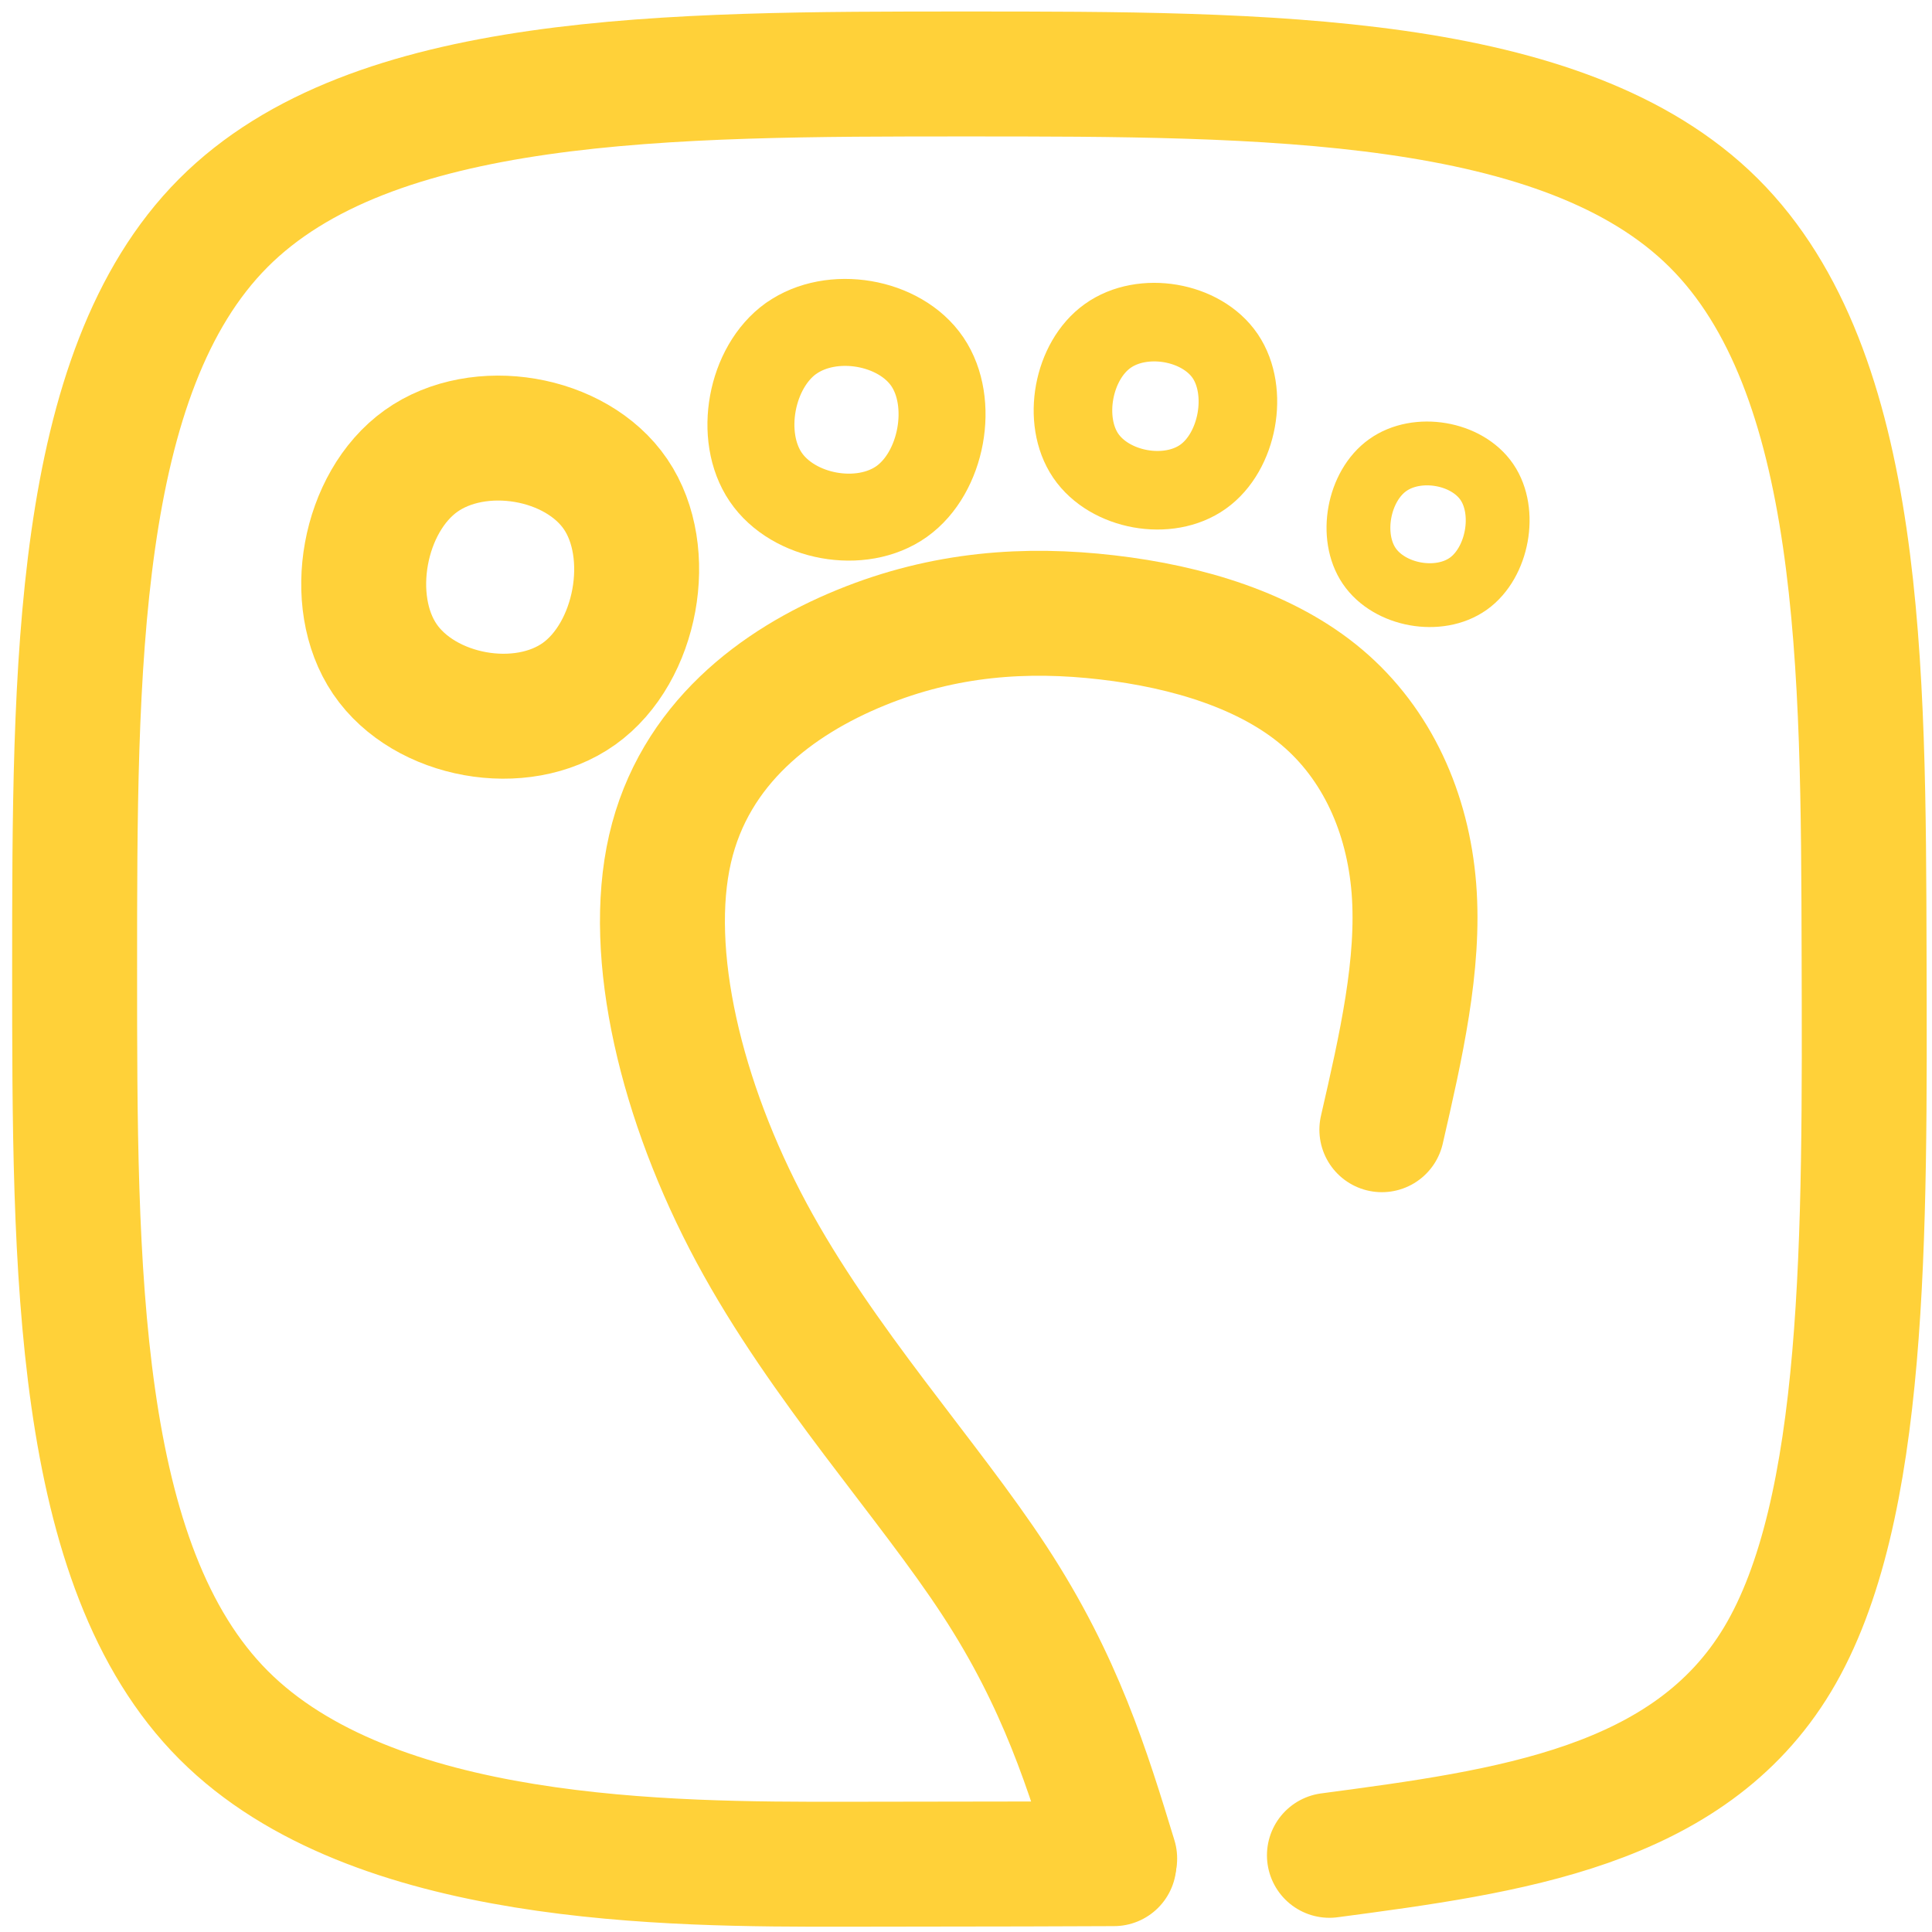 <?xml version="1.0" encoding="UTF-8" standalone="no"?>
<svg
   xmlns:dc="http://purl.org/dc/elements/1.1/"
   xmlns:cc="http://creativecommons.org/ns#"
   xmlns:rdf="http://www.w3.org/1999/02/22-rdf-syntax-ns#"
   xmlns:svg="http://www.w3.org/2000/svg"
   xmlns="http://www.w3.org/2000/svg"
   xmlns:sodipodi="http://sodipodi.sourceforge.net/DTD/sodipodi-0.dtd"
   xmlns:inkscape="http://www.inkscape.org/namespaces/inkscape"
   sodipodi:docname="favicon100.svg"
   inkscape:version="1.0.1 (3bc2e813f5, 2020-09-07)"
   id="svg922"
   version="1.1"
   viewBox="0 0 26.458 26.458"
   height="100"
   width="100">
  <defs
     id="defs916">
    <inkscape:path-effect
       only_selected="false"
       apply_with_weight="true"
       apply_no_weight="true"
       helper_size="0"
       steps="2"
       weight="33.333"
       lpeversion="1"
       is_visible="true"
       id="path-effect1631"
       effect="bspline" />
    <inkscape:path-effect
       effect="bspline"
       id="path-effect1593"
       is_visible="true"
       lpeversion="1"
       weight="33.333"
       steps="2"
       helper_size="0"
       apply_no_weight="true"
       apply_with_weight="true"
       only_selected="false" />
    <inkscape:path-effect
       only_selected="false"
       apply_with_weight="true"
       apply_no_weight="true"
       helper_size="0"
       steps="2"
       weight="33.333"
       lpeversion="1"
       is_visible="true"
       id="path-effect1588"
       effect="bspline" />
    <inkscape:path-effect
       only_selected="false"
       apply_with_weight="true"
       apply_no_weight="true"
       helper_size="0"
       steps="2"
       weight="33.333"
       lpeversion="1"
       is_visible="true"
       id="path-effect1578"
       effect="bspline" />
    <inkscape:path-effect
       effect="bspline"
       id="path-effect904"
       is_visible="true"
       lpeversion="1"
       weight="33.333"
       steps="2"
       helper_size="0"
       apply_no_weight="true"
       apply_with_weight="true"
       only_selected="false" />
    <inkscape:path-effect
       only_selected="false"
       apply_with_weight="true"
       apply_no_weight="true"
       helper_size="0"
       steps="2"
       weight="33.333"
       lpeversion="1"
       is_visible="true"
       id="path-effect908"
       effect="bspline" />
    <inkscape:path-effect
       effect="bspline"
       id="path-effect912"
       is_visible="true"
       lpeversion="1"
       weight="33.333"
       steps="2"
       helper_size="0"
       apply_no_weight="true"
       apply_with_weight="true"
       only_selected="false" />
    <inkscape:path-effect
       only_selected="false"
       apply_with_weight="true"
       apply_no_weight="true"
       helper_size="0"
       steps="2"
       weight="33.333"
       lpeversion="1"
       is_visible="true"
       id="path-effect916"
       effect="bspline" />
    <inkscape:path-effect
       only_selected="false"
       apply_with_weight="true"
       apply_no_weight="true"
       helper_size="0"
       steps="2"
       weight="33.333"
       lpeversion="1"
       is_visible="true"
       id="path-effect942"
       effect="bspline" />
    <inkscape:path-effect
       only_selected="false"
       apply_with_weight="true"
       apply_no_weight="true"
       helper_size="0"
       steps="2"
       weight="33.333"
       lpeversion="1"
       is_visible="true"
       id="path-effect37"
       effect="bspline" />
    <inkscape:path-effect
       effect="bspline"
       id="path-effect41"
       is_visible="true"
       lpeversion="1"
       weight="33.333"
       steps="2"
       helper_size="0"
       apply_no_weight="true"
       apply_with_weight="true"
       only_selected="false" />
    <inkscape:path-effect
       only_selected="false"
       apply_with_weight="true"
       apply_no_weight="true"
       helper_size="0"
       steps="2"
       weight="33.333"
       lpeversion="1"
       is_visible="true"
       id="path-effect45"
       effect="bspline" />
    <inkscape:path-effect
       effect="bspline"
       id="path-effect49"
       is_visible="true"
       lpeversion="1"
       weight="33.333"
       steps="2"
       helper_size="0"
       apply_no_weight="true"
       apply_with_weight="true"
       only_selected="false" />
    <inkscape:path-effect
       effect="bspline"
       id="path-effect950"
       is_visible="true"
       lpeversion="1"
       weight="33.333"
       steps="2"
       helper_size="0"
       apply_no_weight="true"
       apply_with_weight="true"
       only_selected="false" />
    <inkscape:path-effect
       only_selected="false"
       apply_with_weight="true"
       apply_no_weight="true"
       helper_size="0"
       steps="2"
       weight="33.333"
       lpeversion="1"
       is_visible="true"
       id="path-effect893"
       effect="bspline" />
  </defs>
  <sodipodi:namedview
     units="px"
     inkscape:window-maximized="1"
     inkscape:window-y="27"
     inkscape:window-x="0"
     inkscape:window-height="652"
     inkscape:window-width="1366"
     inkscape:snap-global="false"
     inkscape:guide-bbox="true"
     showguides="true"
     showgrid="false"
     inkscape:document-rotation="0"
     inkscape:current-layer="layer1"
     inkscape:document-units="mm"
     inkscape:cy="53.637105"
     inkscape:cx="140.29649"
     inkscape:zoom="1.0610557"
     inkscape:pageshadow="2"
     inkscape:pageopacity="0.0"
     borderopacity="1.0"
     bordercolor="#666666"
     pagecolor="#ffffff"
     id="base" />
  <g
     style="display:inline"
     inkscape:label="Слой 2"
     id="layer3"
     inkscape:groupmode="layer" />
  <g
     style="display:inline"
     id="layer1"
     inkscape:groupmode="layer"
     inkscape:label="Слой 1">
    <path
       inkscape:path-effect="#path-effect904"
       inkscape:original-d="M 10.453743,4.083368 C 10.280405,5.0291782 10.107127,5.9749499 9.9339106,6.9206784 10.864729,7.0912686 11.795572,7.261808 12.726495,7.4323142 12.902382,6.4720153 13.07832,5.5117141 13.254324,4.5513514 12.320718,4.3953946 11.387207,4.2394008 10.453743,4.083368 Z"
       style="display:inline;fill:none;stroke:#ffd139;stroke-width:1.191;stroke-linecap:round;stroke-linejoin:round;stroke-miterlimit:4;stroke-dasharray:none;stroke-opacity:1"
       d="m 10.834,4.634 c -0.553,0.395 -0.727,1.341 -0.348,1.899 0.379,0.558 1.31,0.729 1.863,0.334 0.553,-0.395 0.729,-1.355 0.351,-1.913 -0.379,-0.558 -1.312,-0.714 -1.866,-0.319 z"
       id="path902" />
    <path
       inkscape:path-effect="#path-effect908"
       inkscape:original-d="M 5.2236071,5.526333 C 4.9760733,6.8770071 4.7286262,8.2276197 4.481261,9.5781717 5.8105213,9.8217836 7.1398212,10.065327 8.4692264,10.308817 8.7204019,8.9374597 8.9716528,7.5660939 9.2229958,6.1946423 7.889754,5.9719307 6.556652,5.7491646 5.2236071,5.526333 Z"
       id="path906"
       d="M 5.766,6.313 C 4.976,6.877 4.729,8.228 5.27,9.025 5.811,9.822 7.14,10.065 7.93,9.501 8.72,8.937 8.972,7.566 8.431,6.769 7.89,5.972 6.557,5.749 5.766,6.313 Z"
       style="display:inline;fill:none;stroke:#ffd139;stroke-width:1.711;stroke-linecap:round;stroke-linejoin:round;stroke-miterlimit:4;stroke-dasharray:none;stroke-opacity:1" />
    <path
       inkscape:path-effect="#path-effect912"
       inkscape:original-d="m 14.840599,4.1256918 c -0.149573,0.8164201 -0.299097,1.6328063 -0.448574,2.449158 0.803226,0.1472527 1.606472,0.2944621 2.409784,0.4416436 C 16.953581,6.1875652 17.105406,5.3586342 17.257285,4.529652 16.451653,4.3950323 15.646109,4.2603802 14.840599,4.1256918 Z"
       style="display:inline;fill:none;stroke:#ffd139;stroke-width:1.076;stroke-linecap:round;stroke-linejoin:round;stroke-miterlimit:4;stroke-dasharray:none;stroke-opacity:1"
       d="M 15.169,4.601 C 14.691,4.942 14.542,5.759 14.868,6.24 15.195,6.722 15.999,6.869 16.476,6.528 16.954,6.188 17.105,5.359 16.779,4.877 16.452,4.395 15.646,4.26 15.169,4.601 Z"
       id="path910" />
    <path
       inkscape:path-effect="#path-effect916"
       inkscape:original-d="m 18.727158,5.9689292 c -0.126251,0.6881174 -0.252456,1.376204 -0.37862,2.0642571 0.67796,0.1241118 1.355932,0.2481912 2.033965,0.372237 0.128104,-0.6986557 0.256246,-1.397311 0.384439,-2.0960151 -0.679984,-0.113464 -1.359901,-0.2269559 -2.039784,-0.340479 z"
       id="path914"
       d="m 19.004,6.37 c -0.403,0.287 -0.529,0.975 -0.253,1.381 0.276,0.406 0.954,0.53 1.357,0.243 0.403,-0.287 0.531,-0.986 0.255,-1.392 -0.276,-0.406 -0.956,-0.52 -1.359,-0.232 z"
       style="display:inline;fill:none;stroke:#ffd139;stroke-width:0.874;stroke-linecap:round;stroke-linejoin:round;stroke-miterlimit:4;stroke-dasharray:none;stroke-opacity:1" />
    <path
       inkscape:path-effect="#path-effect942"
       inkscape:original-d="M 18.924019,15.470966 C 19.184156,14.337935 19.444133,13.20523 19.704123,12.072103 19.280952,11.129905 18.857888,10.187721 18.434905,9.2455024 17.352787,8.9143103 16.270667,8.5830295 15.188487,8.251642 14.056903,8.3263909 12.936044,8.4003672 11.79428,8.4756602 10.640116,9.3390998 9.5072528,10.186588 8.3636317,11.042109 c 0.4813292,2.021063 0.9625869,4.041455 1.4440182,6.062233 1.4506101,1.575213 2.9011451,3.150205 4.3518191,4.725201 0.368802,1.207007 0.737549,2.414 1.106264,3.621032"
       id="path940"
       d="M 18.924,15.471 C 19.184,14.338 19.444,13.205 19.363,12.168 19.281,11.13 18.858,10.188 18.105,9.551 17.353,8.914 16.271,8.583 15.164,8.455 14.057,8.326 12.936,8.4 11.788,8.87 10.64,9.339 9.507,10.187 9.176,11.625 c -0.331,1.438 0.15,3.459 1.116,5.257 0.966,1.798 2.417,3.373 3.326,4.764 0.91,1.391 1.278,2.598 1.647,3.805"
       style="display:inline;fill:none;stroke:#ffd139;stroke-width:1.711;stroke-linecap:round;stroke-linejoin:miter;stroke-miterlimit:4;stroke-dasharray:none;stroke-opacity:1"
       sodipodi:nodetypes="ccccccccc" />
    <path
       inkscape:path-effect="#path-effect1631"
       inkscape:original-d="m 15.255138,25.522203 c 0,0 -1.33024,0.0064 -1.99546,0.0095 -4.0790702,6.6e-5 -8.158203,6.6e-5 -12.2374003,0 6.5e-5,-4.088732 6.5e-5,-8.173234 0,-12.259948 6.5e-5,-4.0878507 6.5e-5,-8.1720612 0,-12.2581941 4.0675398,6.61e-5 8.1348528,6.61e-5 12.2021833,0 4.084693,6.61e-5 8.195141,6.61e-5 12.292612,0 6.7e-5,4.0789888 6.7e-5,8.1494921 0,12.2241341 0.02264,3.695798 0.04562,7.458657 0.06833,11.187997 -2.459737,0.327998 -4.919441,0.655906 -7.379273,0.98376"
       sodipodi:nodetypes="cccccccccc"
       id="path1629"
       d="m 15.255,25.522 c -0.665,0.003 -1.33,0.006 -3.702,0.008 -2.372,0.002 -6.451,0.002 -8.491,-2.043 -2.04,-2.044 -2.04,-6.129 -2.04,-10.216 0,-4.087 0,-8.171 2.034,-10.215 2.034,-2.043 6.101,-2.043 10.177,-2.043 4.076,0 8.186,0 10.235,2.039 2.049,2.039 2.049,6.11 2.06,9.995 0.011,3.885 0.034,7.648 -1.184,9.677 -1.218,2.029 -3.678,2.357 -6.138,2.684"
       style="display:inline;mix-blend-mode:normal;fill:none;fill-opacity:1;stroke:#ffd139;stroke-width:1.711;stroke-linecap:round;stroke-linejoin:miter;stroke-miterlimit:4;stroke-dasharray:none;stroke-opacity:1" />
  </g>
  <g
     style="display:inline"
     inkscape:label="Слой 4"
     id="layer5"
     inkscape:groupmode="layer" />
  <g
     style="display:none"
     inkscape:label="Слой 5"
     id="layer6"
     inkscape:groupmode="layer">
    <path
       inkscape:original-d="m 86.843697,115.02009 c -0.70574,3.85087 -1.41124,7.70157 -2.11649,11.55211 3.78253,0.69322 7.56516,1.38624 11.34809,2.07911 0.71612,-3.90986 1.43246,-7.81972 2.14905,-11.72983 -3.79386,-0.63364 -7.58734,-1.26743 -11.38065,-1.90139 z"
       inkscape:path-effect="#path-effect37"
       id="path35"
       d="m 88.388,117.262 c -2.249,1.609 -2.955,5.459 -1.416,7.731 1.539,2.272 5.321,2.965 7.571,1.356 2.25,-1.608 2.966,-5.518 1.427,-7.79 -1.539,-2.272 -5.332,-2.906 -7.582,-1.297 z"
       style="display:inline;fill:none;stroke:#7371dc;stroke-width:2;stroke-linecap:butt;stroke-linejoin:round;stroke-miterlimit:4;stroke-dasharray:none;stroke-opacity:1" />
    <path
       inkscape:original-d="m 103.65498,114.57743 c -0.60899,3.32406 -1.21778,6.64797 -1.82636,9.97174 3.26403,0.59838 6.52814,1.1966 9.79254,1.79468 0.61795,-3.37497 1.23609,-6.74995 1.85446,-10.12515 -3.27382,-0.54695 -6.5473,-1.09403 -9.82064,-1.64127 z"
       inkscape:path-effect="#path-effect45"
       id="path43"
       d="m 104.987,116.513 c -1.941,1.389 -2.55,4.712 -1.222,6.673 1.328,1.961 4.592,2.559 6.533,1.171 1.941,-1.388 2.559,-4.763 1.232,-6.724 -1.328,-1.961 -4.601,-2.508 -6.542,-1.12 z"
       style="display:inline;fill:none;stroke:#7371dc;stroke-width:2;stroke-linecap:butt;stroke-linejoin:round;stroke-miterlimit:4;stroke-dasharray:none;stroke-opacity:1" />
    <path
       style="display:inline;fill:none;stroke:#7371dc;stroke-width:2;stroke-linecap:butt;stroke-linejoin:round;stroke-miterlimit:4;stroke-dasharray:none;stroke-opacity:1"
       d="m 120.03,123.398 c -1.638,1.17 -2.152,3.972 -1.032,5.625 1.121,1.653 3.876,2.157 5.514,0.987 1.638,-1.17 2.16,-4.015 1.04,-5.668 -1.121,-1.653 -3.884,-2.114 -5.522,-0.944 z"
       id="path47"
       inkscape:path-effect="#path-effect49"
       inkscape:original-d="m 118.90506,121.76646 c -0.51402,2.80167 -1.02787,5.6032 -1.54153,8.40462 2.75498,0.50434 5.51004,1.00855 8.26532,1.51264 0.52158,-2.84458 1.04332,-5.68916 1.56525,-8.53392 -2.76325,-0.46099 -5.52621,-0.9221 -8.28904,-1.38334 z" />
    <path
       inkscape:path-effect="#path-effect950"
       inkscape:original-d="m 119.19895,157.77678 c 0.83597,-3.898 1.67159,-7.79588 2.50686,-11.69361 -1.39337,-4.13904 -2.78658,-8.27706 -4.18041,-12.41641 -3.76817,-1.35917 -7.53628,-2.71848 -11.30454,-4.07801 -4.90721,0.0371 -9.812603,0.0739 -14.719393,0.11053 -4.55324,4.01994 -9.02786,7.95907 -13.54219,11.939 1.59118,7.82775 3.18204,15.65546 4.77266,23.48359 5.6275,5.79489 11.25451,11.58982 16.88137,17.38512 1.848713,5.42374 3.697233,10.84744 5.545683,16.27143"
       sodipodi:nodetypes="ccccccccc"
       style="display:inline;fill:none;stroke:#7371dc;stroke-width:2;stroke-linecap:butt;stroke-linejoin:round;stroke-miterlimit:4;stroke-dasharray:none;stroke-opacity:1"
       d="m 119.199,157.777 c 0.836,-3.898 1.671,-7.796 1.392,-11.814 -0.279,-4.018 -1.672,-8.156 -4.253,-10.906 -2.581,-2.749 -6.349,-4.109 -10.687,-4.77 -4.338,-0.661 -9.243,-0.624 -13.975,1.402 -4.731,2.027 -9.203,5.969 -10.665,11.873 -1.462,5.904 0.129,13.732 3.738,20.543 3.609,6.812 9.236,12.607 12.974,18.216 3.738,5.609 5.586,11.033 7.435,16.457"
       id="path948" />
    <path
       inkscape:path-effect="#path-effect893"
       inkscape:original-d="m 66.677897,120.28928 c -1.00784,5.49925 -2.01532,10.99826 -3.02246,16.49703 5.40165,0.98996 10.80346,1.97964 16.20572,2.9691 1.02265,-5.58349 2.04562,-11.16699 3.06896,-16.75084 -5.41786,-0.90487 -10.83516,-1.80995 -16.25222,-2.71529 z"
       id="path891"
       d="m 68.883,123.491 c -3.212,2.297 -4.22,7.796 -2.023,11.04 2.197,3.244 7.599,4.234 10.812,1.937 3.213,-2.297 4.236,-7.88 2.038,-11.125 -2.197,-3.245 -7.615,-4.15 -10.827,-1.852 z"
       style="display:inline;fill:none;stroke:#7371dc;stroke-width:2;stroke-linecap:butt;stroke-linejoin:round;stroke-miterlimit:4;stroke-dasharray:none;stroke-opacity:1" />
  </g>
  <g
     style="display:none;mix-blend-mode:normal"
     inkscape:label="Слой 3"
     id="layer4"
     inkscape:groupmode="layer">
    <path
       style="display:inline;fill:none;fill-opacity:1;stroke:#7371dc;stroke-width:2;stroke-linecap:round;stroke-linejoin:miter;stroke-miterlimit:4;stroke-dasharray:none;stroke-opacity:1"
       d="m 105.275,199.119 c -1.794,0 -3.589,0 -12.644,0 -9.055,0 -25.371,0 -33.529,-8.187 -8.158,-8.187 -8.158,-24.544 -8.158,-40.913 0,-16.368 0,-32.725 8.135,-40.907 8.135,-8.182 24.403,-8.182 40.706,-8.182 16.303,0 32.744,0 40.939,8.168 8.195,8.168 8.195,24.469 8.217,40.109 0.022,15.64 0.068,30.83 -4.934,38.974 -5.002,8.144 -14.994,9.284 -25.014,10.427"
       id="path1591"
       inkscape:path-effect="#path-effect1593"
       inkscape:original-d="m 105.27491,199.11944 c 0,0 -3.58855,2.6e-4 -5.38324,0 -16.31539,2.7e-4 -32.631034,2.7e-4 -48.946935,0 2.6e-4,-16.37426 2.6e-4,-32.73159 0,-49.09778 2.6e-4,-16.37073 2.6e-4,-32.72689 0,-49.09074 16.269274,2.6e-4 32.537641,2.6e-4 48.806078,0 16.337877,2.6e-4 32.778777,2.6e-4 49.167787,0 2.6e-4,16.33524 2.6e-4,32.6365 0,48.95435 0.0451,14.9621 0.0906,30.15229 0.13573,45.29368 -10.04934,1.14687 -20.04087,2.28685 -30.06169,3.42988"
       sodipodi:nodetypes="cccccccccc" />
  </g>
</svg>
